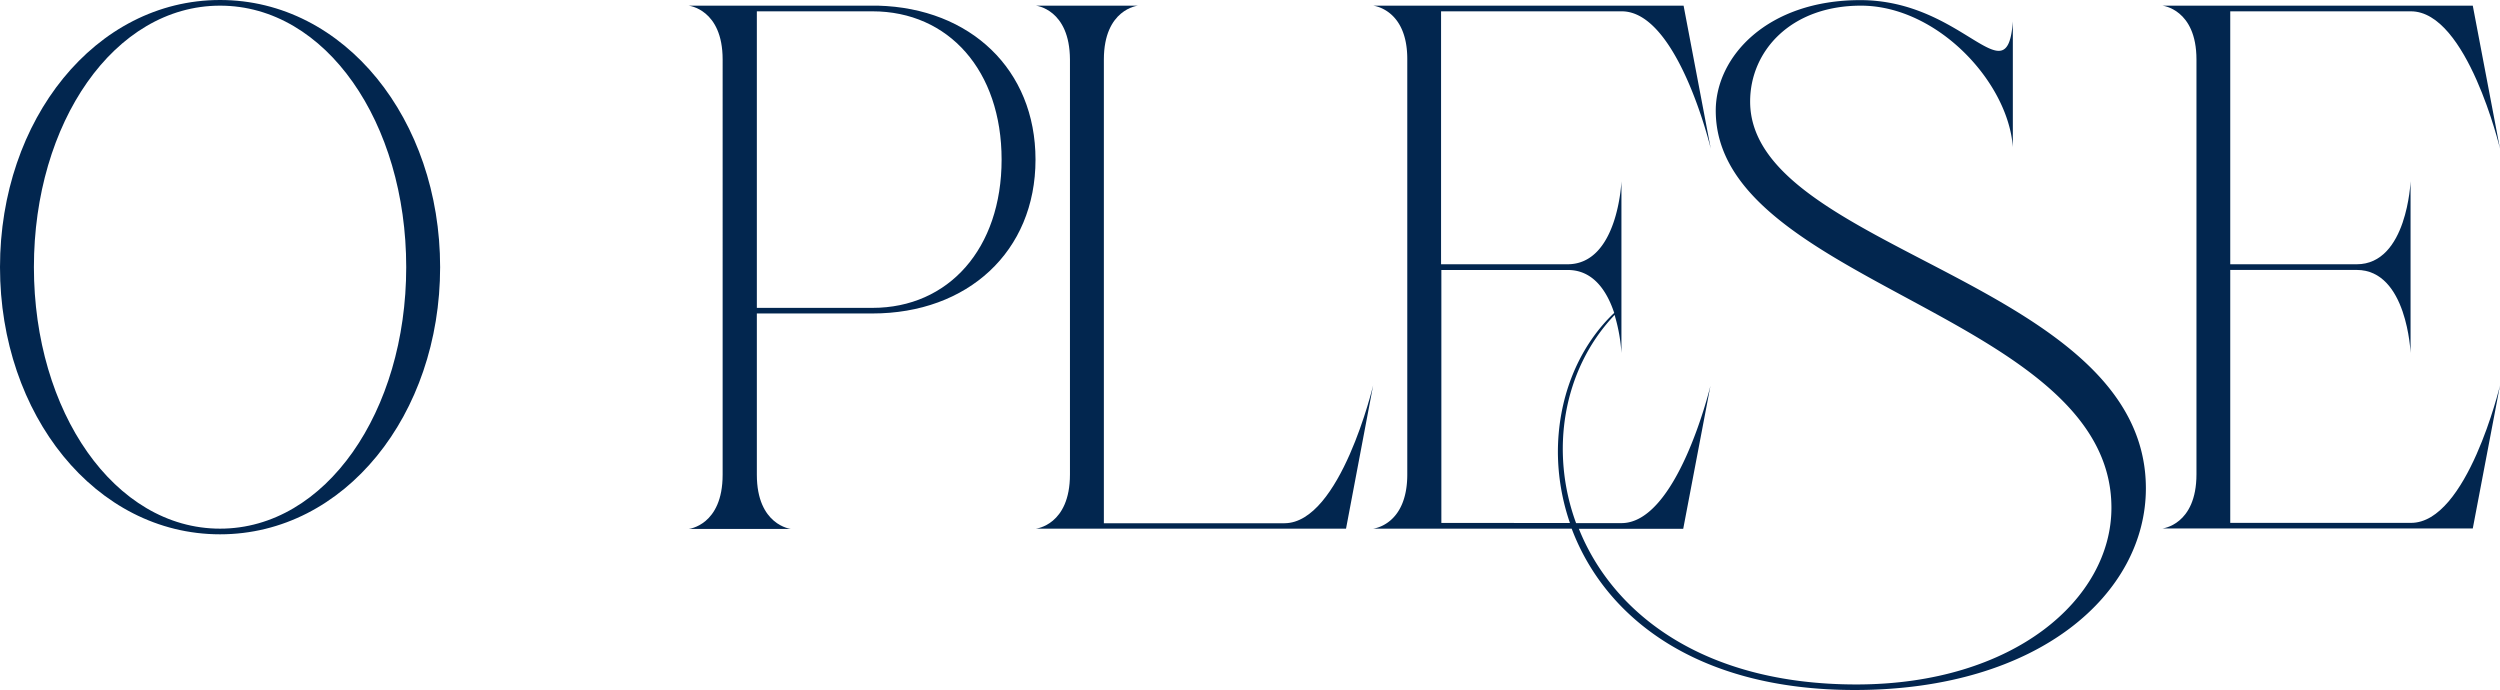<svg xmlns="http://www.w3.org/2000/svg" viewBox="0 0 415.11 114.57"><defs><style>.cls-1{fill:#02264f;}</style></defs><g id="Vrstva_2" data-name="Vrstva 2"><g id="Vrstva_1-2" data-name="Vrstva 1"><path class="cls-1" d="M73.08,44.36c0,24.5-15.84,44.36-36.54,44.36S0,68.86,0,44.36,15.84,0,36.54,0,73.08,19.86,73.08,44.36Zm-5.63,0c0-24-13.32-43.42-30.91-43.42S5.63,20.38,5.63,44.36,19,87.78,36.54,87.78,67.45,68.34,67.45,44.36Z"/><path class="cls-1" d="M171.94,26.5c0,15.29-11.29,25.55-27.08,25.55H125.67V78.83c0,8.39,5.66,9,5.66,9h-17s5.66-.56,5.66-9V9.88c0-8.38-5.66-8.94-5.66-8.94H145.8C161.09,1.35,171.94,11.51,171.94,26.5Zm-5.63,0c0-14.75-8.77-24.62-21.45-24.62H125.67V51.12h19.19C157.54,51.12,166.31,41.24,166.31,26.5Z"/><path class="cls-1" d="M228,64,223.5,87.78H172s5.66-.56,5.66-9V9.88C177.62,1.5,172,.94,172,.94h16.95s-5.66.56-5.66,8.94v77h30C222.57,86.84,228,64,228,64Z"/><path class="cls-1" d="M356.31,81.09c0,17.35-17.59,33.48-48.34,33.48-26.69,0-41.6-12.41-47-26.79H228s5.67-.56,5.67-9V9.88C233.71,1.5,228,.94,228,.94h51.55l4.51,23.73c-.17-.69-5.59-22.79-14.78-22.79h-30v42h21c8.39,0,8.95-13.78,8.95-13.78v28.5a27.82,27.82,0,0,0-1.05-6c0-.1-.06-.2-.1-.3l-.27.3c-8.24,8.89-10.52,22.28-6.11,34.26h7.53c9.19,0,14.61-22.1,14.78-22.8l-4.52,23.74H262.16c5.61,14,20.56,25.85,46.07,25.85,26.21,0,42.36-14.23,42.36-29.34,0-32.1-65.7-37.18-65.7-65.94,0-9,8.6-18.35,24-18.35,17.22,0,24.4,16.3,25.33,3.55V24.42C333.43,13.58,321.63.94,309,.94,297.32.94,290.6,8.5,290.6,16.86,290.6,41.69,356.31,46.57,356.31,81.09Zm-95.63,5.75a36.52,36.52,0,0,1-2-11.78c0-8.73,3.18-17.08,9.07-22.84l.28-.26c-1.17-3.53-3.41-7.13-7.7-7.13h-21v42Z"/><path class="cls-1" d="M415.11,64l-4.52,23.75H359.05s5.66-.56,5.66-9V9.88c0-8.38-5.66-8.94-5.66-8.94h51.54l4.52,23.75S409.67,1.88,400.32,1.88h-30v42h21c8.38,0,8.94-13.78,8.94-13.78v28.5s-.56-13.78-8.94-13.78h-21v42h30C409.67,86.84,415.11,64,415.11,64Z"/></g></g></svg>